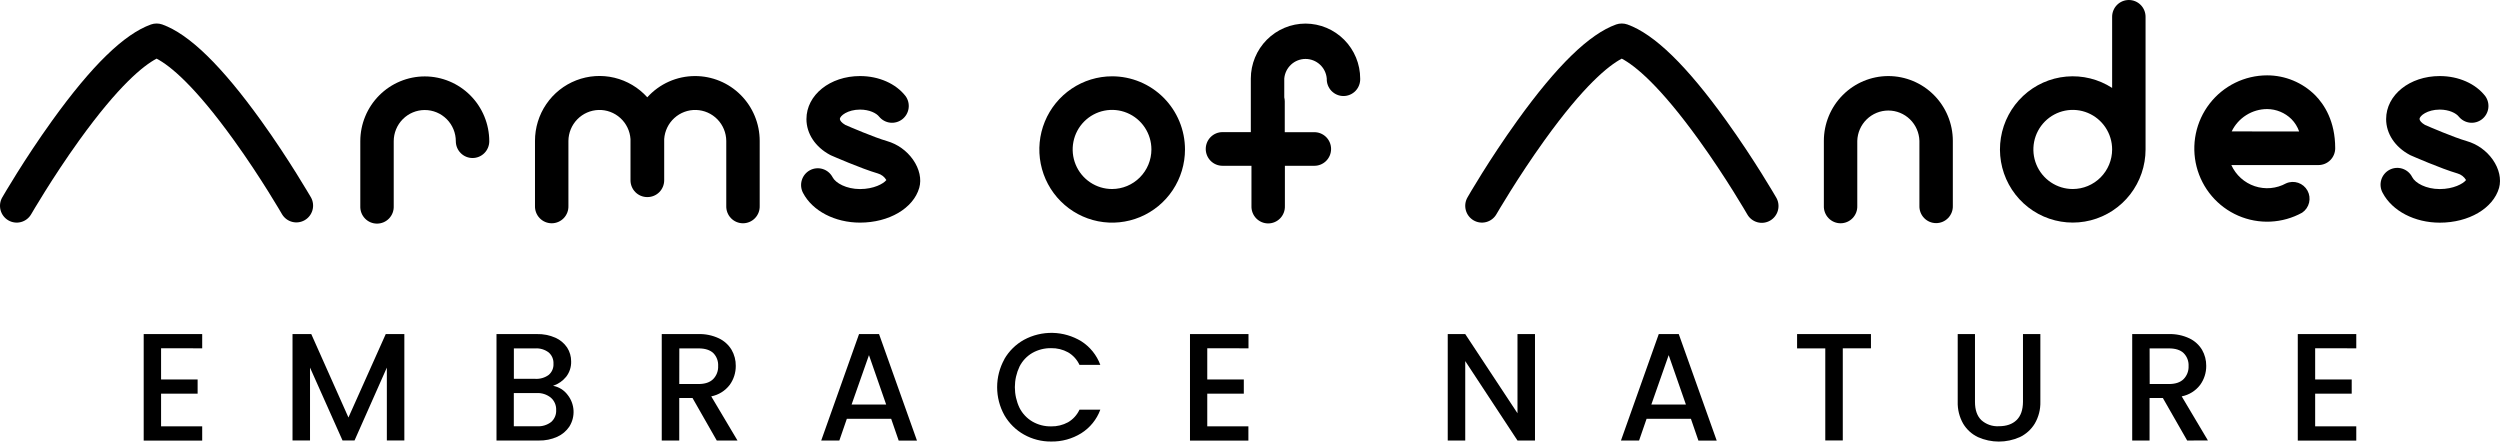 <svg width="368" height="65" viewBox="0 0 368 65" fill="none" xmlns="http://www.w3.org/2000/svg">
<path d="M163.692 11.233C161.573 11.236 159.502 11.871 157.741 13.057C155.981 14.243 154.61 15.927 153.801 17.895C152.993 19.864 152.783 22.029 153.199 24.117C153.615 26.205 154.638 28.123 156.139 29.627C157.639 31.131 159.549 32.155 161.628 32.569C163.708 32.982 165.862 32.767 167.82 31.951C169.777 31.135 171.45 29.754 172.627 27.982C173.804 26.211 174.431 24.129 174.43 22C174.429 20.584 174.15 19.183 173.61 17.876C173.069 16.569 172.278 15.381 171.281 14.382C170.284 13.382 169.1 12.589 167.798 12.049C166.496 11.509 165.101 11.231 163.692 11.233ZM163.692 27.823C162.546 27.823 161.425 27.481 160.472 26.841C159.519 26.202 158.776 25.292 158.338 24.228C157.899 23.164 157.784 21.993 158.008 20.863C158.231 19.734 158.783 18.696 159.594 17.882C160.405 17.067 161.437 16.513 162.562 16.288C163.686 16.063 164.851 16.179 165.91 16.619C166.969 17.06 167.875 17.806 168.511 18.764C169.148 19.722 169.488 20.848 169.488 22C169.486 23.543 168.875 25.023 167.788 26.115C166.702 27.207 165.229 27.821 163.692 27.823Z" fill="black"/>
<path d="M277.963 11.196C275.446 11.199 273.033 12.205 271.254 13.993C269.474 15.782 268.474 18.206 268.472 20.735V30.296C268.459 30.629 268.513 30.961 268.631 31.272C268.749 31.583 268.928 31.867 269.158 32.107C269.388 32.347 269.663 32.538 269.968 32.668C270.273 32.798 270.601 32.866 270.932 32.866C271.263 32.866 271.591 32.798 271.896 32.668C272.201 32.538 272.477 32.347 272.706 32.107C272.936 31.867 273.115 31.583 273.233 31.272C273.351 30.961 273.405 30.629 273.392 30.296V20.735C273.426 19.539 273.922 18.404 274.776 17.57C275.63 16.736 276.774 16.27 277.965 16.27C279.155 16.27 280.299 16.736 281.153 17.57C282.007 18.404 282.503 19.539 282.537 20.735V30.274C282.524 30.607 282.578 30.939 282.696 31.25C282.814 31.561 282.993 31.845 283.223 32.085C283.452 32.325 283.728 32.516 284.033 32.646C284.338 32.776 284.666 32.843 284.997 32.843C285.328 32.843 285.656 32.776 285.961 32.646C286.266 32.516 286.541 32.325 286.771 32.085C287.001 31.845 287.18 31.561 287.298 31.25C287.416 30.939 287.47 30.607 287.457 30.274V20.735C287.455 18.206 286.454 15.78 284.674 13.992C282.894 12.203 280.48 11.198 277.963 11.196Z" fill="black"/>
<path d="M62.526 11.248C60.01 11.25 57.597 12.257 55.817 14.045C54.038 15.833 53.038 18.258 53.036 20.787V30.348C53.023 30.681 53.077 31.013 53.195 31.324C53.313 31.635 53.492 31.919 53.722 32.159C53.951 32.399 54.227 32.59 54.532 32.72C54.837 32.85 55.164 32.917 55.496 32.917C55.827 32.917 56.155 32.85 56.46 32.72C56.765 32.59 57.04 32.399 57.27 32.159C57.5 31.919 57.679 31.635 57.797 31.324C57.914 31.013 57.969 30.681 57.956 30.348V20.787C57.956 19.569 58.437 18.401 59.294 17.54C60.152 16.678 61.314 16.195 62.526 16.195C63.739 16.195 64.901 16.678 65.758 17.54C66.615 18.401 67.097 19.569 67.097 20.787C67.097 21.443 67.356 22.072 67.818 22.536C68.28 23 68.906 23.26 69.559 23.26C70.212 23.26 70.838 23 71.3 22.536C71.761 22.072 72.021 21.443 72.021 20.787C72.018 18.258 71.016 15.833 69.237 14.045C67.457 12.256 65.043 11.25 62.526 11.248Z" fill="black"/>
<path d="M102.303 11.196C100.98 11.196 99.672 11.474 98.463 12.013C97.253 12.551 96.17 13.339 95.282 14.324C93.995 12.893 92.306 11.889 90.439 11.442C88.572 10.996 86.615 11.129 84.824 11.823C83.034 12.517 81.495 13.741 80.411 15.332C79.327 16.923 78.748 18.807 78.751 20.735V30.296C78.739 30.629 78.793 30.961 78.91 31.272C79.028 31.583 79.207 31.867 79.437 32.107C79.667 32.347 79.942 32.538 80.247 32.668C80.552 32.798 80.88 32.866 81.211 32.866C81.543 32.866 81.871 32.798 82.175 32.668C82.48 32.538 82.756 32.347 82.986 32.107C83.215 31.867 83.394 31.583 83.512 31.272C83.63 30.961 83.684 30.629 83.671 30.296V20.735C83.683 19.547 84.152 18.411 84.98 17.563C85.807 16.715 86.93 16.222 88.111 16.187C89.292 16.152 90.442 16.578 91.317 17.376C92.193 18.173 92.728 19.28 92.809 20.465C92.809 20.558 92.809 20.646 92.809 20.735V26.536C92.809 27.192 93.068 27.82 93.528 28.284C93.989 28.748 94.615 29.009 95.267 29.01H95.311C95.963 29.009 96.589 28.748 97.05 28.284C97.51 27.82 97.769 27.192 97.769 26.536V20.735C97.769 20.646 97.769 20.558 97.769 20.465C97.851 19.28 98.385 18.173 99.261 17.376C100.137 16.578 101.286 16.152 102.467 16.187C103.649 16.222 104.771 16.715 105.598 17.563C106.426 18.411 106.895 19.547 106.907 20.735V30.296C106.894 30.629 106.948 30.961 107.066 31.272C107.184 31.583 107.363 31.867 107.593 32.107C107.822 32.347 108.098 32.538 108.403 32.668C108.708 32.798 109.035 32.866 109.367 32.866C109.698 32.866 110.026 32.798 110.331 32.668C110.636 32.538 110.911 32.347 111.141 32.107C111.371 31.867 111.55 31.583 111.668 31.272C111.785 30.961 111.84 30.629 111.827 30.296V20.735C111.826 19.48 111.579 18.238 111.099 17.079C110.62 15.92 109.918 14.867 109.033 13.981C108.149 13.095 107.099 12.393 105.944 11.915C104.789 11.437 103.552 11.193 102.303 11.196Z" fill="black"/>
<path d="M333.725 11.092C332.091 11.092 330.478 11.467 329.01 12.189C327.541 12.911 326.257 13.96 325.255 15.257C324.252 16.554 323.558 18.065 323.226 19.673C322.894 21.281 322.932 22.944 323.337 24.535C323.743 26.125 324.505 27.602 325.565 28.852C326.626 30.101 327.957 31.091 329.457 31.744C330.956 32.397 332.585 32.698 334.217 32.622C335.85 32.546 337.444 32.096 338.877 31.306C339.388 30.961 339.752 30.436 339.897 29.834C340.042 29.233 339.957 28.599 339.66 28.058C339.362 27.516 338.873 27.106 338.29 26.908C337.706 26.711 337.07 26.74 336.507 26.991C335.808 27.375 335.038 27.61 334.244 27.682C333.451 27.753 332.651 27.66 331.895 27.407C331.139 27.154 330.443 26.747 329.851 26.212C329.258 25.676 328.782 25.024 328.452 24.296H341.284C341.607 24.295 341.928 24.23 342.227 24.105C342.525 23.98 342.797 23.798 343.025 23.567C343.253 23.337 343.434 23.063 343.557 22.763C343.68 22.462 343.743 22.14 343.742 21.815C343.742 17.844 342.141 15.385 340.798 14.021C338.917 12.145 336.375 11.092 333.725 11.092ZM328.503 19.345C328.979 18.36 329.721 17.529 330.645 16.947C331.568 16.365 332.635 16.056 333.725 16.054C335.063 16.062 336.346 16.592 337.302 17.533C337.809 18.047 338.197 18.669 338.436 19.352L328.503 19.345Z" fill="black"/>
<path d="M366.93 23.493C365.998 22.174 364.647 21.213 363.099 20.768C361.181 20.214 357.579 18.661 356.957 18.387C356.431 18.091 356.158 17.733 356.158 17.522C356.158 17.045 357.314 16.132 359.128 16.132C360.515 16.132 361.546 16.66 361.947 17.182C362.355 17.674 362.938 17.988 363.572 18.058C364.206 18.127 364.842 17.947 365.346 17.554C365.851 17.161 366.184 16.587 366.275 15.953C366.366 15.319 366.209 14.674 365.837 14.154C364.405 12.305 361.899 11.196 359.128 11.196C354.712 11.196 351.238 13.976 351.238 17.529C351.238 19.67 352.541 21.641 354.727 22.805L354.808 22.846L354.892 22.883C355.073 22.965 359.33 24.828 361.733 25.527C362.267 25.675 362.722 26.025 363.003 26.503C362.576 27.05 361.137 27.83 359.128 27.83C357.119 27.83 355.529 26.95 355.08 26.078C354.933 25.783 354.729 25.52 354.479 25.305C354.23 25.091 353.94 24.929 353.627 24.828C353.314 24.728 352.985 24.691 352.658 24.721C352.33 24.751 352.013 24.846 351.723 25.001C351.433 25.155 351.176 25.367 350.969 25.623C350.762 25.879 350.607 26.174 350.515 26.491C350.423 26.808 350.395 27.14 350.433 27.467C350.47 27.795 350.573 28.112 350.734 28.4C352.14 31.058 355.441 32.777 359.139 32.777C363.408 32.777 366.992 30.674 367.861 27.66C368.218 26.373 367.883 24.858 366.93 23.493Z" fill="black"/>
<path d="M130.569 20.768C128.652 20.214 125.049 18.661 124.427 18.387C123.901 18.091 123.629 17.733 123.629 17.522C123.629 17.045 124.784 16.132 126.598 16.132C127.986 16.132 129.016 16.66 129.417 17.182C129.825 17.674 130.408 17.988 131.042 18.058C131.676 18.127 132.312 17.947 132.817 17.554C133.321 17.161 133.654 16.587 133.745 15.953C133.837 15.319 133.679 14.674 133.307 14.154C131.875 12.305 129.369 11.196 126.598 11.196C122.182 11.196 118.708 13.976 118.708 17.529C118.708 19.67 120.011 21.641 122.193 22.805L122.363 22.887C122.543 22.965 126.801 24.828 129.204 25.527C129.737 25.675 130.192 26.025 130.473 26.503C130.046 27.05 128.607 27.83 126.598 27.83C124.589 27.83 122.999 26.95 122.55 26.078C122.244 25.499 121.721 25.067 121.097 24.875C120.473 24.684 119.799 24.749 119.224 25.057C118.648 25.365 118.217 25.89 118.027 26.517C117.836 27.144 117.901 27.821 118.208 28.4C119.599 31.058 122.911 32.77 126.591 32.77C130.86 32.77 134.444 30.666 135.312 27.653C135.68 26.373 135.346 24.858 134.392 23.493C133.462 22.175 132.114 21.215 130.569 20.768Z" fill="black"/>
<path d="M313.368 2.77191e-06C313.044 -0 312.724 0.063 312.425 0.187C312.126 0.311 311.854 0.494 311.626 0.723C311.397 0.953 311.216 1.226 311.092 1.526C310.969 1.827 310.905 2.149 310.906 2.474V12.941C308.903 11.647 306.529 11.06 304.157 11.273C301.786 11.485 299.553 12.485 297.81 14.115C296.067 15.744 294.914 17.911 294.532 20.272C294.151 22.633 294.563 25.055 295.703 27.154C296.844 29.254 298.648 30.913 300.83 31.868C303.013 32.823 305.45 33.021 307.757 32.43C310.064 31.839 312.11 30.493 313.571 28.604C315.032 26.715 315.825 24.392 315.826 22V2.474C315.826 2.149 315.763 1.827 315.64 1.527C315.516 1.227 315.335 0.954 315.107 0.725C314.879 0.495 314.608 0.313 314.309 0.188C314.011 0.064 313.691 2.40813e-06 313.368 2.77191e-06ZM305.11 27.823C303.963 27.823 302.843 27.481 301.89 26.841C300.937 26.202 300.194 25.292 299.755 24.228C299.316 23.164 299.202 21.993 299.425 20.863C299.649 19.734 300.201 18.696 301.011 17.882C301.822 17.067 302.855 16.513 303.979 16.288C305.103 16.063 306.269 16.179 307.328 16.619C308.387 17.06 309.292 17.806 309.929 18.764C310.566 19.722 310.906 20.848 310.906 22C310.905 23.544 310.294 25.024 309.207 26.116C308.12 27.208 306.647 27.822 305.11 27.823Z" fill="black"/>
<path d="M192.179 3.472C190.043 3.474 187.995 4.327 186.484 5.844C184.973 7.362 184.123 9.419 184.12 11.565V19.178C184.12 19.271 184.12 19.36 184.12 19.448H179.95C179.296 19.448 178.669 19.709 178.207 20.174C177.745 20.638 177.485 21.268 177.485 21.925C177.485 22.582 177.745 23.213 178.207 23.677C178.669 24.142 179.296 24.403 179.95 24.403H184.215V30.319C184.203 30.651 184.257 30.983 184.375 31.294C184.493 31.605 184.672 31.889 184.901 32.129C185.131 32.369 185.407 32.56 185.711 32.69C186.016 32.821 186.344 32.888 186.676 32.888C187.007 32.888 187.335 32.821 187.64 32.69C187.944 32.56 188.22 32.369 188.45 32.129C188.679 31.889 188.859 31.605 188.976 31.294C189.094 30.983 189.148 30.651 189.136 30.319V24.403H193.379C193.71 24.416 194.04 24.361 194.35 24.243C194.659 24.124 194.942 23.944 195.181 23.714C195.419 23.483 195.609 23.206 195.739 22.9C195.869 22.593 195.936 22.264 195.936 21.931C195.936 21.598 195.869 21.269 195.739 20.962C195.609 20.656 195.419 20.379 195.181 20.148C194.942 19.918 194.659 19.738 194.35 19.619C194.04 19.501 193.71 19.447 193.379 19.459H189.117V14.934C189.115 14.732 189.091 14.531 189.044 14.335V11.565C189.11 10.777 189.468 10.043 190.047 9.508C190.626 8.973 191.385 8.676 192.172 8.676C192.959 8.676 193.717 8.973 194.296 9.508C194.876 10.043 195.234 10.777 195.3 11.565C195.287 11.898 195.341 12.23 195.459 12.541C195.577 12.852 195.756 13.136 195.985 13.376C196.215 13.616 196.491 13.807 196.796 13.937C197.1 14.067 197.428 14.135 197.76 14.135C198.091 14.135 198.419 14.067 198.724 13.937C199.029 13.807 199.304 13.616 199.534 13.376C199.763 13.136 199.943 12.852 200.06 12.541C200.178 12.23 200.232 11.898 200.22 11.565C200.217 9.422 199.369 7.368 197.862 5.851C196.355 4.334 194.312 3.479 192.179 3.472Z" fill="black"/>
<path d="M38.445 17.777C32.605 9.658 27.843 5.021 23.883 3.601C23.346 3.413 22.761 3.413 22.223 3.601C18.264 5.021 13.502 9.658 7.662 17.777C3.522 23.534 0.46 28.84 0.331 29.058C0.004 29.625 -0.085 30.3 0.083 30.933C0.251 31.567 0.663 32.107 1.227 32.435C1.792 32.764 2.463 32.854 3.094 32.685C3.724 32.516 4.262 32.102 4.589 31.535C4.622 31.483 7.676 26.196 11.673 20.639C17.483 12.571 21.101 9.661 23.051 8.63C25.024 9.661 28.623 12.571 34.43 20.639C38.43 26.185 41.484 31.483 41.514 31.535C41.846 32.093 42.383 32.497 43.009 32.66C43.635 32.823 44.3 32.732 44.859 32.406C45.419 32.081 45.829 31.547 46 30.921C46.172 30.294 46.091 29.625 45.775 29.058C45.632 28.84 42.585 23.534 38.445 17.777Z" fill="black"/>
<path d="M254.116 17.777C248.276 9.643 243.514 5.021 239.555 3.601C239.018 3.413 238.432 3.413 237.895 3.601C233.936 5.021 229.17 9.658 223.334 17.777C219.194 23.534 216.132 28.84 216.014 29.058C215.852 29.339 215.747 29.649 215.704 29.971C215.662 30.292 215.683 30.619 215.766 30.933C215.849 31.247 215.993 31.541 216.189 31.799C216.386 32.056 216.631 32.273 216.91 32.435C217.19 32.598 217.498 32.704 217.819 32.746C218.139 32.789 218.464 32.768 218.777 32.685C219.089 32.601 219.381 32.457 219.638 32.259C219.895 32.062 220.11 31.816 220.272 31.535C220.305 31.483 223.359 26.196 227.356 20.639C233.155 12.571 236.773 9.661 238.723 8.63C240.67 9.661 244.291 12.571 250.102 20.639C254.102 26.185 257.156 31.483 257.186 31.535C257.345 31.821 257.559 32.073 257.816 32.275C258.073 32.477 258.367 32.626 258.682 32.713C258.997 32.8 259.325 32.823 259.649 32.781C259.973 32.739 260.285 32.633 260.567 32.469C260.85 32.304 261.097 32.086 261.294 31.824C261.492 31.563 261.636 31.266 261.717 30.948C261.799 30.631 261.818 30.3 261.771 29.976C261.725 29.651 261.615 29.339 261.447 29.058C261.318 28.84 258.253 23.534 254.116 17.777Z" fill="black"/>
<path d="M23.71 51.261V55.856H29.09V57.949H23.71V62.756H29.764V64.852H21.152V49.175H29.764V51.272L23.71 51.261Z" fill="black"/>
<path d="M59.52 49.175V64.834H56.944V54.111L52.189 64.834H50.419L45.635 54.111V64.834H43.059V49.175H45.819L51.291 61.454L56.782 49.175H59.52Z" fill="black"/>
<path d="M83.557 58.13C84.075 58.783 84.377 59.581 84.424 60.415C84.47 61.248 84.257 62.075 83.815 62.782C83.374 63.445 82.755 63.969 82.03 64.294C81.178 64.676 80.251 64.865 79.318 64.845H73.084V49.175H79.027C79.967 49.151 80.901 49.336 81.761 49.715C82.462 50.026 83.061 50.53 83.487 51.168C83.877 51.776 84.08 52.486 84.073 53.209C84.096 54.023 83.836 54.819 83.337 55.461C82.832 56.079 82.164 56.541 81.408 56.792C82.268 56.948 83.036 57.427 83.557 58.13ZM75.642 55.764H78.803C79.503 55.805 80.195 55.603 80.764 55.191C81.002 54.989 81.19 54.734 81.313 54.447C81.436 54.159 81.49 53.847 81.471 53.535C81.487 53.223 81.431 52.911 81.309 52.624C81.186 52.337 81 52.082 80.764 51.878C80.201 51.452 79.506 51.242 78.803 51.283H75.642V55.764ZM81.132 62.116C81.379 61.898 81.574 61.626 81.701 61.321C81.829 61.016 81.886 60.686 81.868 60.356C81.882 60.012 81.819 59.67 81.682 59.354C81.546 59.038 81.34 58.758 81.081 58.533C80.492 58.06 79.751 57.819 78.998 57.857H75.634V62.745H79.086C79.821 62.789 80.547 62.566 81.132 62.116Z" fill="black"/>
<path d="M105.508 64.845L101.935 58.581H99.985V64.845H97.409V49.175H102.789C103.837 49.143 104.879 49.36 105.828 49.807C106.601 50.174 107.249 50.762 107.691 51.497C108.104 52.214 108.317 53.031 108.305 53.86C108.313 54.859 108.003 55.834 107.422 56.644C106.751 57.528 105.781 58.133 104.695 58.345L108.559 64.845H105.508ZM99.988 56.529H102.811C103.768 56.529 104.489 56.289 104.975 55.808C105.224 55.554 105.418 55.25 105.544 54.917C105.671 54.584 105.728 54.227 105.711 53.871C105.73 53.522 105.677 53.172 105.554 52.845C105.431 52.517 105.241 52.22 104.997 51.971C104.506 51.512 103.78 51.283 102.818 51.283H99.996L99.988 56.529Z" fill="black"/>
<path d="M131.18 61.647H124.655L123.551 64.845H120.883L126.451 49.175H129.395L134.978 64.856H132.287L131.18 61.647ZM130.444 59.55L127.912 52.274L125.354 59.55H130.444Z" fill="black"/>
<path d="M147.832 52.873C148.521 51.677 149.521 50.692 150.724 50.022C152.026 49.317 153.488 48.965 154.966 49C156.445 49.036 157.888 49.458 159.155 50.225C160.447 51.045 161.435 52.269 161.966 53.708H158.897C158.54 52.932 157.953 52.287 157.216 51.86C156.452 51.441 155.593 51.231 154.724 51.249C153.76 51.234 152.809 51.475 151.968 51.948C151.155 52.418 150.497 53.116 150.073 53.956C149.622 54.906 149.388 55.945 149.388 56.997C149.388 58.049 149.622 59.088 150.073 60.038C150.5 60.878 151.158 61.577 151.968 62.053C152.806 62.535 153.759 62.78 154.724 62.763C155.593 62.781 156.451 62.572 157.216 62.157C157.952 61.729 158.539 61.083 158.897 60.308H161.966C161.437 61.745 160.448 62.965 159.155 63.776C157.828 64.596 156.296 65.018 154.739 64.993C153.336 65.009 151.953 64.656 150.728 63.968C149.529 63.297 148.534 62.312 147.846 61.118C147.146 59.858 146.779 58.438 146.779 56.995C146.779 55.552 147.146 54.133 147.846 52.873H147.832Z" fill="black"/>
<path d="M177.709 51.261V55.856H183.089V57.949H177.709V62.756H183.763V64.852H175.166V49.175H183.778V51.272L177.709 51.261Z" fill="black"/>
<path d="M225.95 64.845H223.374L215.683 53.15V64.845H213.107V49.175H215.683L223.374 60.833V49.175H225.95V64.845Z" fill="black"/>
<path d="M248.902 61.647H242.377L241.273 64.845H238.605L244.17 49.175H247.114L252.7 64.856H250.006L248.902 61.647ZM248.166 59.55L245.63 52.274L243.077 59.55H248.166Z" fill="black"/>
<path d="M275.405 49.175V51.272H271.258V64.834H268.682V51.283H264.531V49.175H275.405Z" fill="black"/>
<path d="M290.717 49.175V59.158C290.717 60.344 291.028 61.237 291.648 61.839C291.998 62.152 292.405 62.393 292.847 62.547C293.289 62.702 293.757 62.768 294.224 62.741C295.346 62.741 296.217 62.44 296.837 61.839C297.458 61.237 297.773 60.344 297.783 59.158V49.175H300.341V59.121C300.375 60.261 300.087 61.387 299.509 62.368C298.982 63.231 298.214 63.92 297.301 64.349C296.335 64.778 295.29 65 294.234 65C293.177 65 292.133 64.778 291.166 64.349C290.259 63.92 289.498 63.231 288.98 62.368C288.418 61.381 288.139 60.258 288.175 59.121V49.175H290.717Z" fill="black"/>
<path d="M321.953 64.845L318.369 58.581H316.415V64.845H313.861V49.175H319.241C320.289 49.144 321.331 49.36 322.281 49.807C323.053 50.175 323.7 50.763 324.143 51.497C324.555 52.215 324.767 53.031 324.757 53.86C324.765 54.859 324.454 55.835 323.87 56.644C323.202 57.528 322.232 58.134 321.147 58.345L325.004 64.834L321.953 64.845ZM316.433 56.529H319.259C320.216 56.529 320.937 56.289 321.423 55.808C321.672 55.554 321.866 55.25 321.993 54.917C322.119 54.584 322.176 54.227 322.159 53.871C322.176 53.52 322.12 53.169 321.993 52.842C321.866 52.514 321.672 52.217 321.423 51.971C320.945 51.512 320.22 51.283 319.248 51.283H316.422L316.433 56.529Z" fill="black"/>
<path d="M340.791 51.261V55.856H346.171V57.949H340.791V62.756H346.844V64.852H338.233V49.175H346.844V51.272L340.791 51.261Z" fill="black"/>
</svg>
